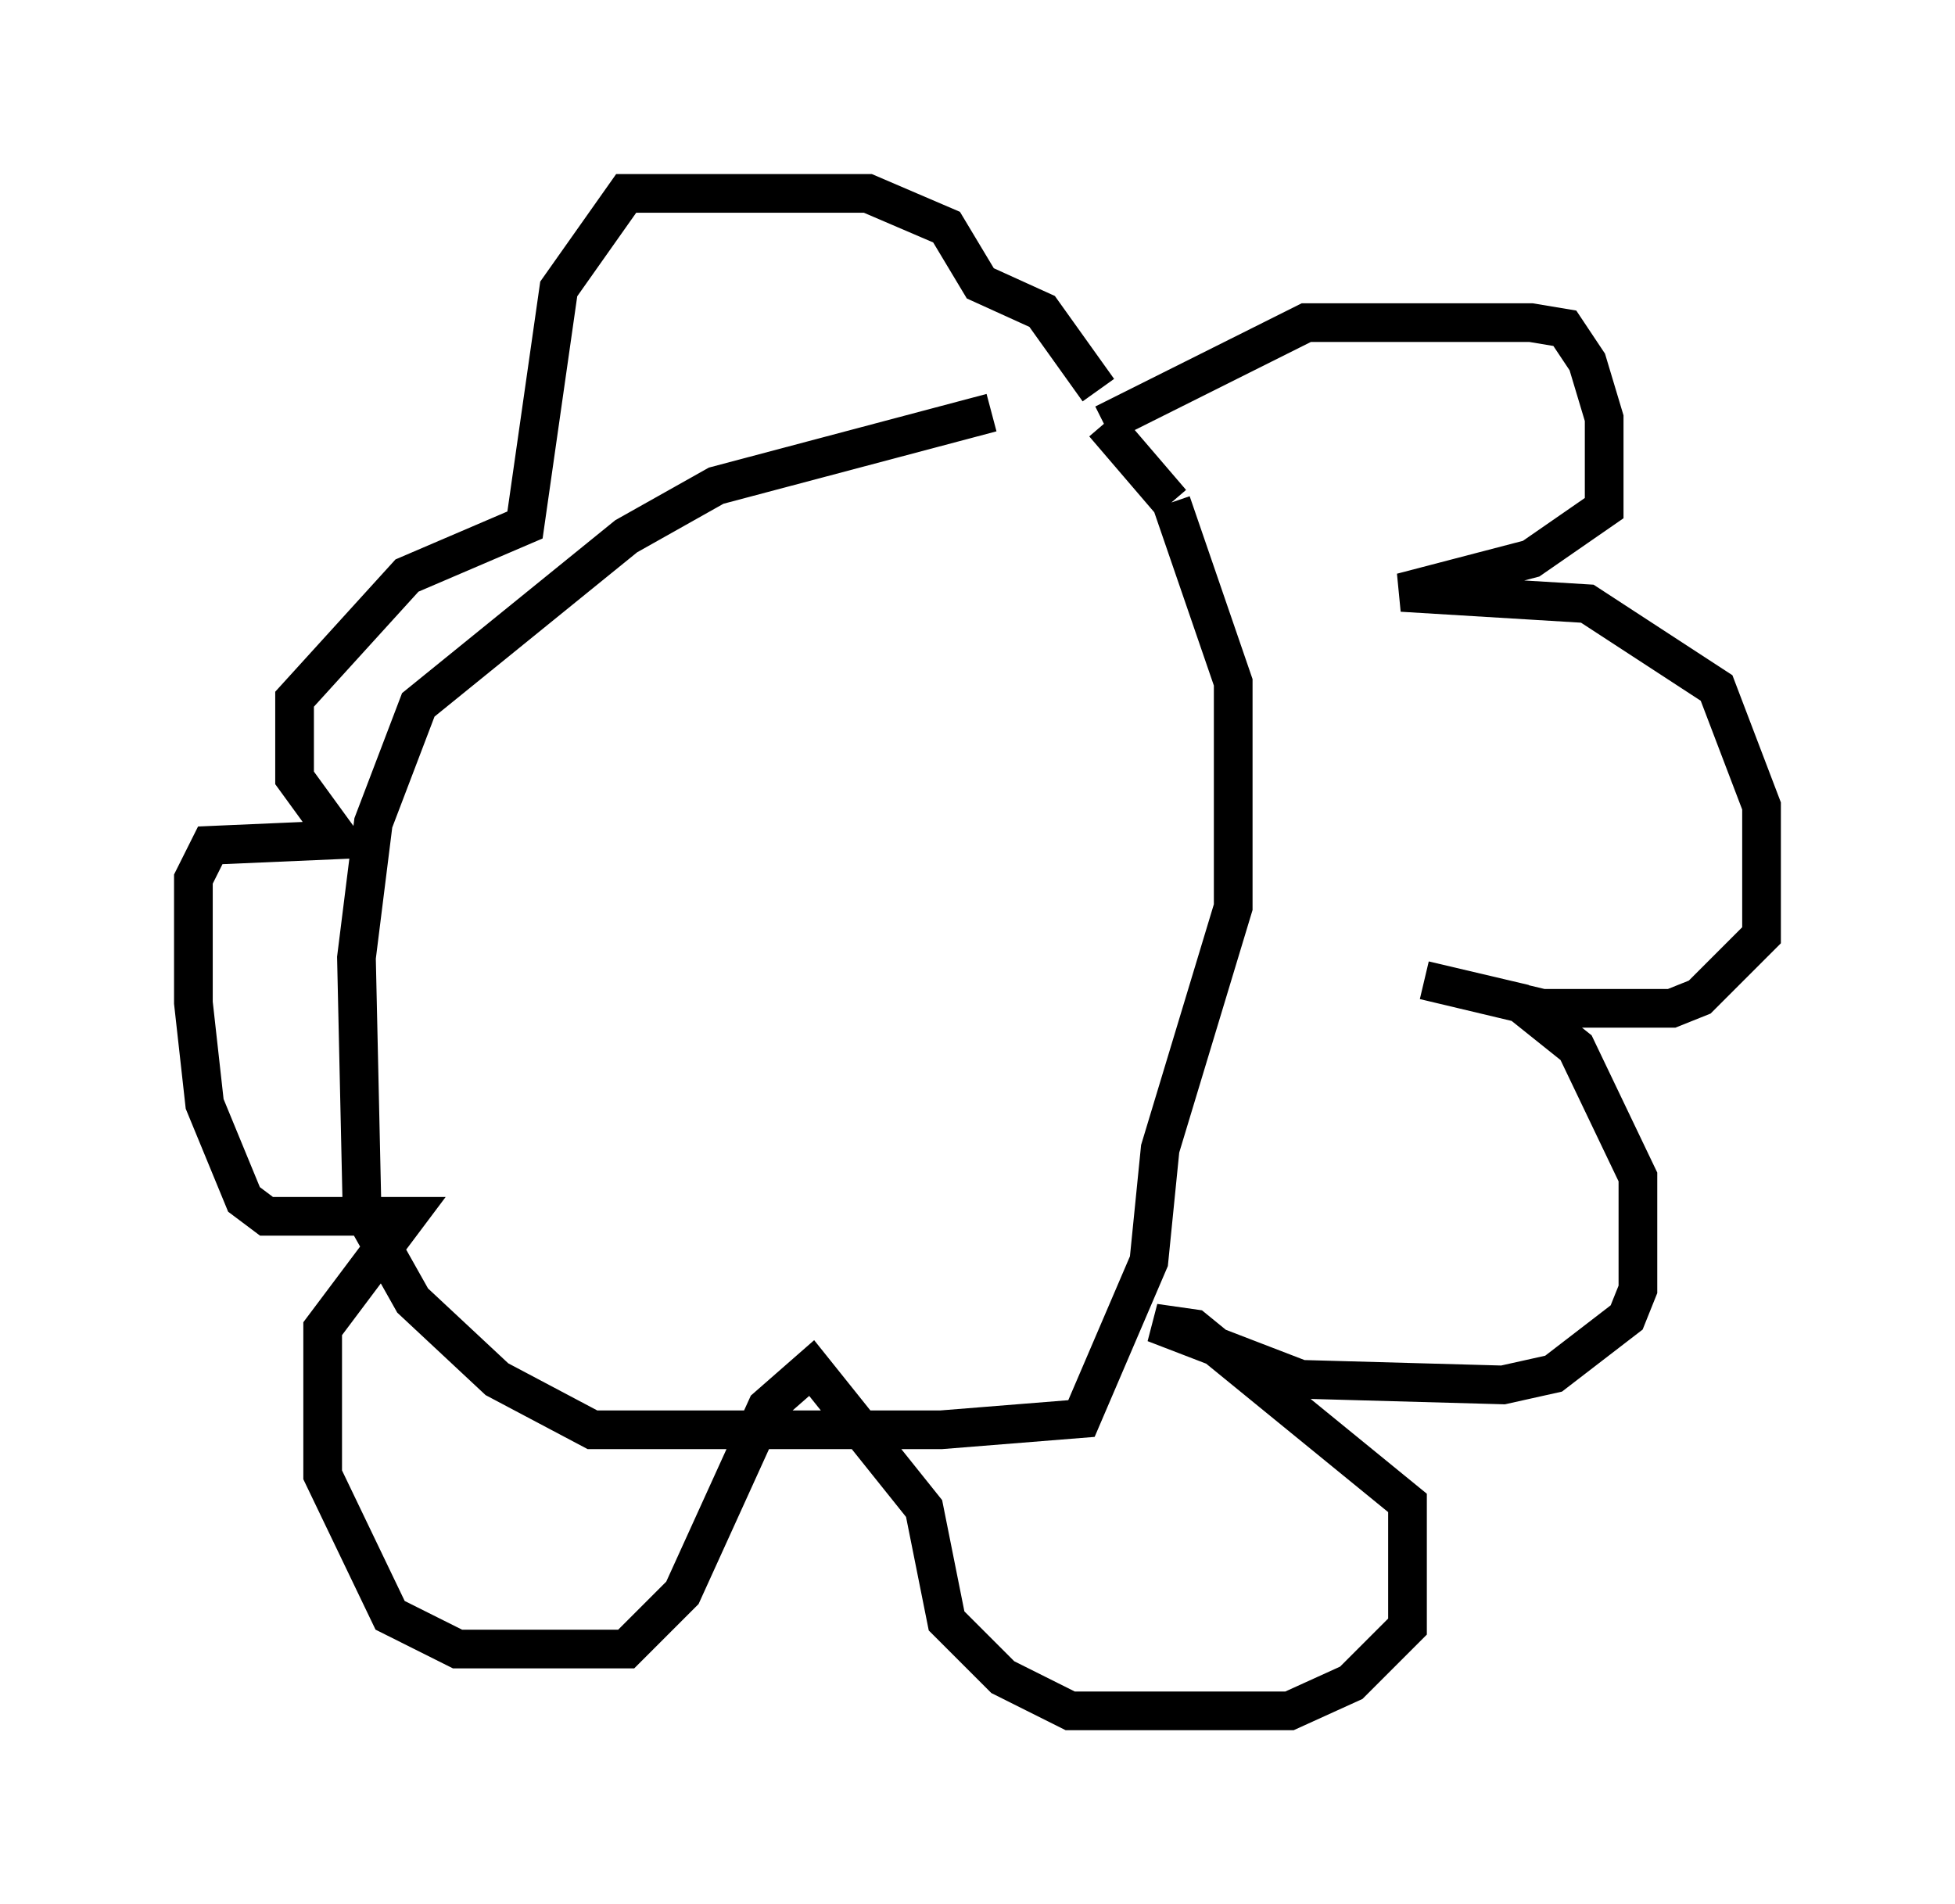 <?xml version="1.0" encoding="utf-8" ?>
<svg baseProfile="full" height="49.218" version="1.1" width="50.525" xmlns="http://www.w3.org/2000/svg" xmlns:ev="http://www.w3.org/2001/xml-events" xmlns:xlink="http://www.w3.org/1999/xlink"><defs /><rect fill="white" height="49.218" width="50.525" x="0" y="0" /><path d="M28.385, 10.665 m-2.76, 0.0 l-7.117, 1.888 -2.324, 1.307 l-5.374, 4.358 -1.162, 3.05 l-0.436, 3.486 0.145, 6.536 l1.307, 2.324 2.179, 2.034 l2.469, 1.307 9.006, 0.0 l3.631, -0.291 1.743, -4.067 l0.291, -2.905 1.888, -6.246 l0.0, -5.81 -1.598, -4.648 m0.0, 0.0 l-1.743, -2.034 m0.0, 0.0 l5.229, -2.615 5.81, 0.0 l0.872, 0.145 0.581, 0.872 l0.436, 1.453 0.0, 2.324 l-1.888, 1.307 -3.341, 0.872 l4.793, 0.291 3.341, 2.179 l1.162, 3.05 0.0, 3.341 l-1.598, 1.598 -0.726, 0.291 l-3.341, 0.0 -3.05, -0.726 l2.469, 0.581 1.453, 1.162 l1.598, 3.341 0.0, 2.905 l-0.291, 0.726 -1.888, 1.453 l-1.307, 0.291 -5.229, -0.145 l-3.777, -1.453 1.017, 0.145 l5.52, 4.503 0.0, 3.196 l-1.453, 1.453 -1.598, 0.726 l-5.665, 0.0 -1.743, -0.872 l-1.453, -1.453 -0.581, -2.905 l-2.905, -3.631 -1.162, 1.017 l-2.179, 4.793 -1.453, 1.453 l-4.358, 0.0 -1.743, -0.872 l-1.743, -3.631 0.0, -3.777 l2.179, -2.905 -3.631, 0.0 l-0.581, -0.436 -1.017, -2.469 l-0.291, -2.615 0.0, -3.196 l0.436, -0.872 3.341, -0.145 l-1.162, -1.598 0.0, -2.034 l2.905, -3.196 3.05, -1.307 l0.872, -6.101 1.743, -2.469 l6.246, 0.0 2.034, 0.872 l0.872, 1.453 1.598, 0.726 l1.453, 2.034 " fill="none" stroke="black" stroke-width="1" /></svg>